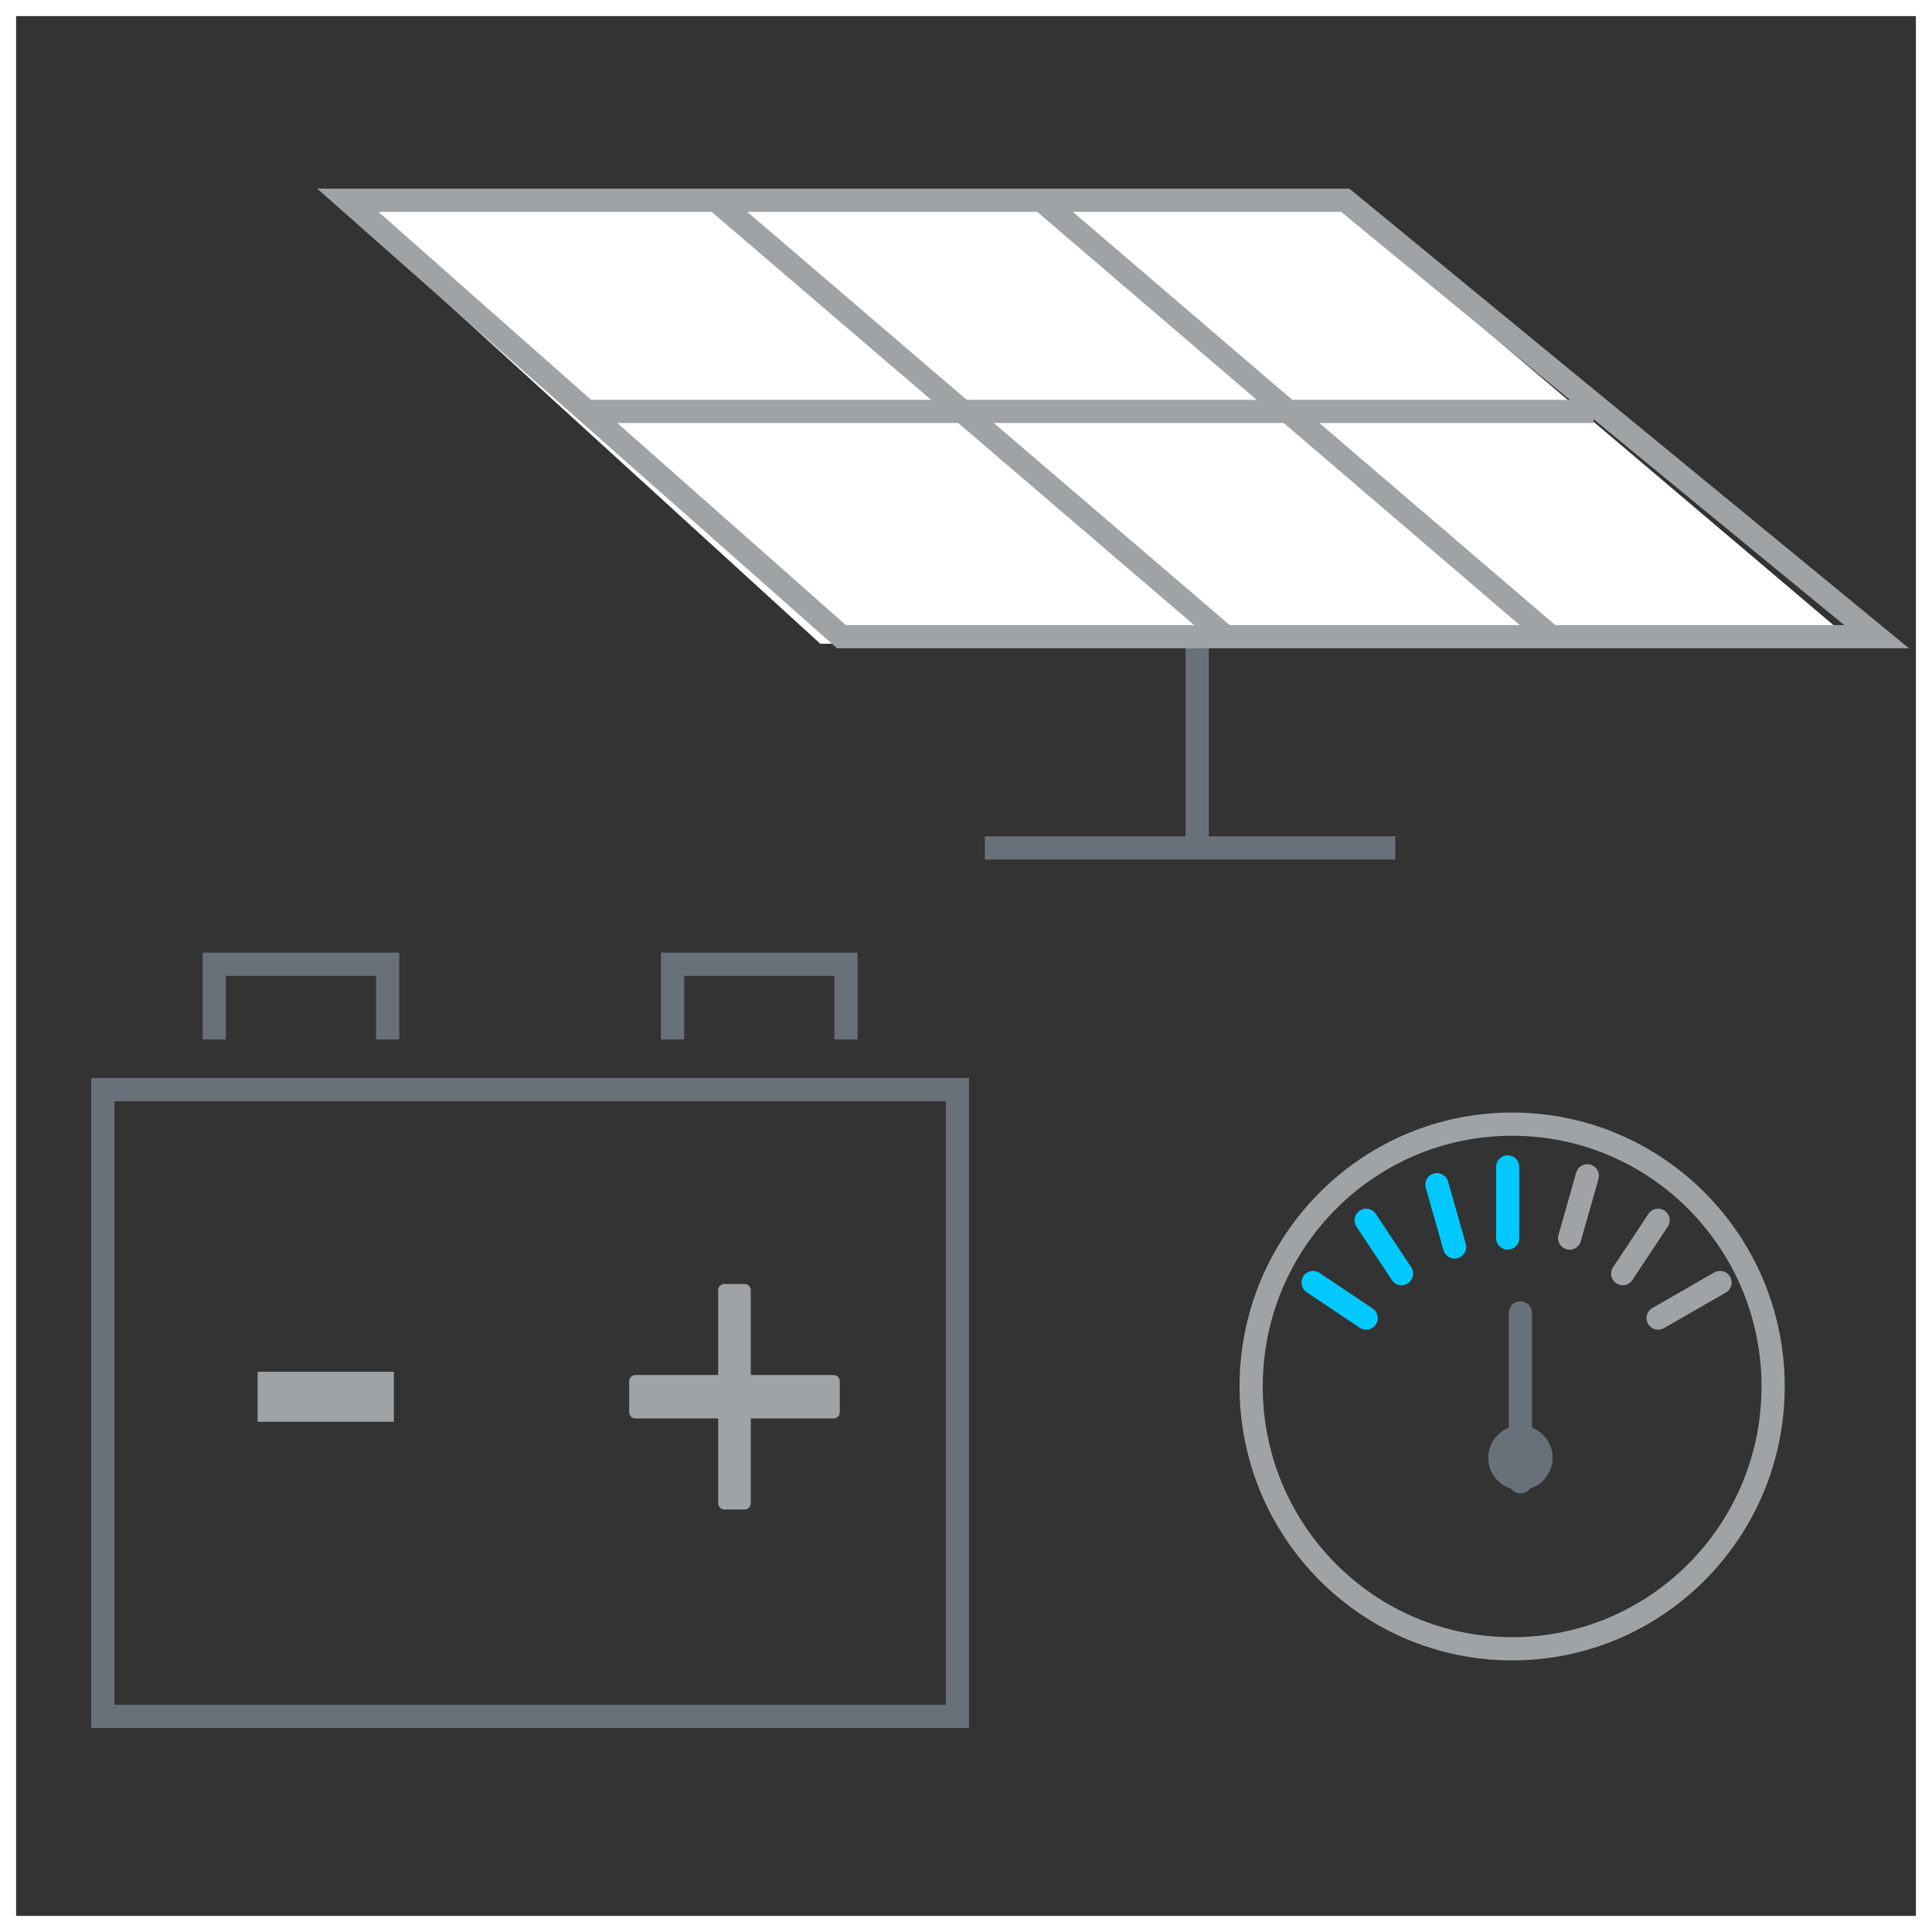 <?xml version="1.0" encoding="UTF-8"?>
<svg width="120px" height="120px" viewBox="0 0 120 120" version="1.1" xmlns="http://www.w3.org/2000/svg" xmlns:xlink="http://www.w3.org/1999/xlink">
    <rect x="0" y="0" width="120" height="120" fill="#333333" stroke="none"/>
    <!-- Generator: Sketch 50.2 (55047) - http://www.bohemiancoding.com/sketch -->
    <title>energy efficiency</title>
    <desc>Created with Sketch.</desc>
    <defs></defs>
    <g id="Page-1" stroke="none" stroke-width="1" fill="none" fill-rule="evenodd">
        <g id="Custom-Preset">
            <g id="energy-efficiency">
                <rect id="Rectangle-3" stroke="#FFFFFF" x="0.5" y="0.5" width="119" height="119"></rect>
                <g id="Group-2" transform="translate(6, 59.5)">
                    <polygon id="Stroke-1" stroke="#68717A" stroke-width="1.44" points="0.385 8.176 53.467 8.176 53.467 47.111 0.385 47.111"></polygon>
                    <polygon id="Fill-2" fill="#001135" points="40.247 28.218 45.774 28.218 45.774 26.29 40.247 26.29 40.247 20.635 38.991 20.635 38.991 26.29 33.465 26.29 33.465 28.218 38.991 28.218 38.991 33.873 40.247 33.873"></polygon>
                    <polygon id="Stroke-3" stroke="#A0A3A5" stroke-width="0.77" fill="#A0A3A5" stroke-linejoin="round" points="40.247 28.218 45.774 28.218 45.774 26.29 40.247 26.29 40.247 20.635 38.991 20.635 38.991 26.29 33.465 26.29 33.465 28.218 38.991 28.218 38.991 33.873 40.247 33.873"></polygon>
                    <polygon id="Fill-4" fill="#001135" points="10.386 28.422 18.079 28.422 18.079 26.086 10.386 26.086"></polygon>
                    <polygon id="Stroke-5" stroke="#A0A3A5" stroke-width="0.77" fill="#A0A3A5" points="10.386 26.086 18.079 26.086 18.079 28.422 10.386 28.422"></polygon>
                    <polyline id="Stroke-6" stroke="#68717A" stroke-width="1.44" points="18.079 5.061 18.079 0.389 7.308 0.389 7.308 5.061"></polyline>
                    <polyline id="Stroke-7" stroke="#68717A" stroke-width="1.44" points="46.543 5.061 46.543 0.389 35.773 0.389 35.773 5.061"></polyline>
                </g>
                <g id="Group" transform="translate(77.436, 69.547)">
                    <path d="M0.275,16.57 C0.275,7.571 7.532,0.276 16.485,0.276 C25.438,0.276 32.696,7.571 32.696,16.57 C32.696,25.568 25.438,32.863 16.485,32.863 C7.532,32.863 0.275,25.568 0.275,16.57 Z" id="Stroke-1" stroke="#A0A3A5" stroke-width="1.44"></path>
                    <path d="M15,21 C15,19.895 15.895,19 17,19 C18.105,19 19,19.895 19,21 C19,22.105 18.105,23 17,23 C15.895,23 15,22.105 15,21 Z" id="Fill-2" fill="#68717A"></path>
                    <path d="M17,22.494 L17,12" id="Stroke-3" stroke="#68717A" stroke-width="1.44" stroke-linecap="round"></path>
                    <path d="M16.21,7.352 L16.21,2.933" id="Stroke-4" stroke="#01C9FF" stroke-width="1.44" stroke-linecap="round"></path>
                    <path d="M7.418,12.323 L4.121,10.113" id="Stroke-5" stroke="#01C9FF" stroke-width="1.44" stroke-linecap="round"></path>
                    <path d="M25.552,12.323 L29.399,10.113" id="Stroke-6" stroke="#A0A3A5" stroke-width="1.44" stroke-linecap="round"></path>
                    <path d="M20.057,7.352 L21.156,3.485" id="Stroke-7" stroke="#A0A3A5" stroke-width="1.44" stroke-linecap="round"></path>
                    <path d="M12.913,7.904 L11.814,4.038" id="Stroke-8" stroke="#01C9FF" stroke-width="1.44" stroke-linecap="round"></path>
                    <path d="M9.616,9.561 L7.418,6.247" id="Stroke-9" stroke="#01C9FF" stroke-width="1.44" stroke-linecap="round"></path>
                    <path d="M23.354,9.561 L25.552,6.247" id="Stroke-10" stroke="#A0A3A5" stroke-width="1.44" stroke-linecap="round"></path>
                </g>
                <g id="Group" transform="translate(20.287, 12)">
                    <path d="M54.071,20.551 L54.071,40.665" id="Stroke-1" stroke="#68717A" stroke-width="1.44"></path>
                    <path d="M66.38,40.665 L40.883,40.665" id="Stroke-2" stroke="#68717A" stroke-width="1.44"></path>
                    <polygon id="Fill-3" fill="#FFFFFF" points="0 0 30.661 27.984 94.954 27.984 61.947 0"></polygon>
                    <polygon id="Stroke-4" stroke="#A0A3A5" stroke-width="1.44" points="63.266 0.437 96.273 27.547 31.98 27.547 1.319 0.437"></polygon>
                    <path d="M24.178,0.437 L55.83,27.547" id="Stroke-5" stroke="#A0A3A5" stroke-width="1.44"></path>
                    <path d="M44.4,0.437 L76.051,27.547" id="Stroke-6" stroke="#A0A3A5" stroke-width="1.44"></path>
                    <path d="M16.265,13.555 L78.689,13.555" id="Stroke-7" stroke="#A0A3A5" stroke-width="1.44"></path>
                </g>
            </g>
        </g>
    </g>
</svg>